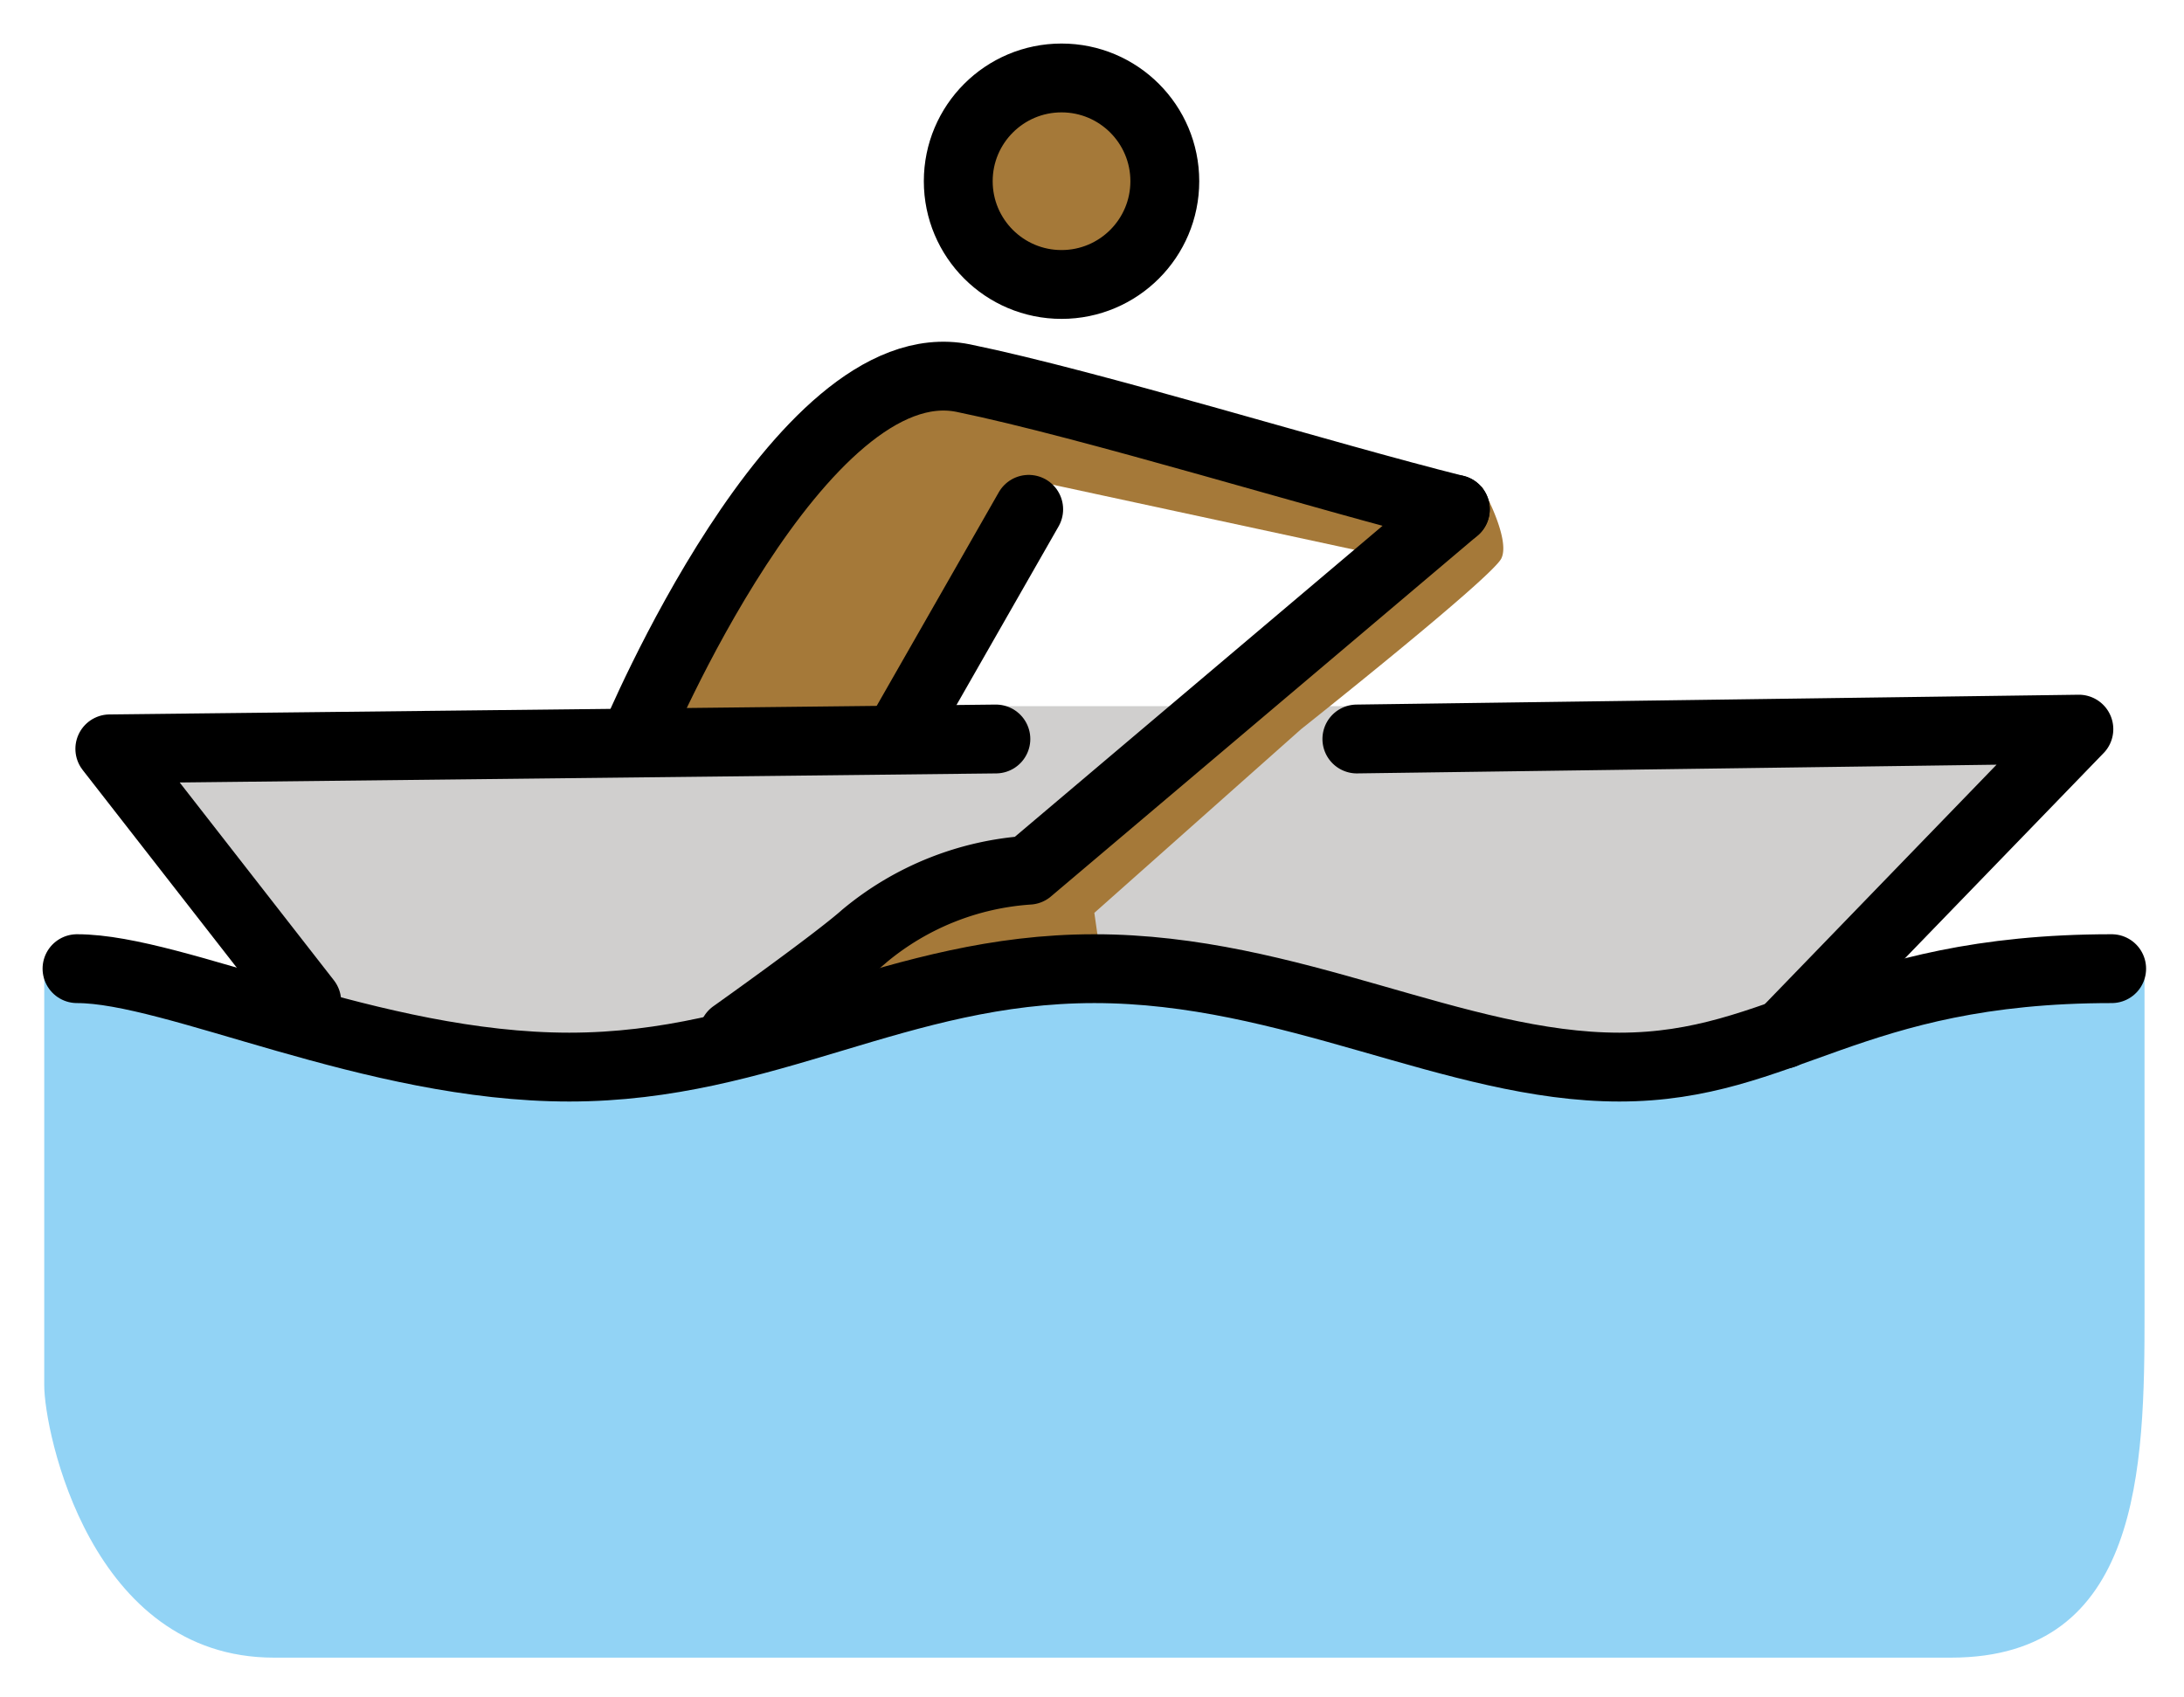 <svg xmlns="http://www.w3.org/2000/svg" role="img" viewBox="2.53 16.66 63.44 49.31"><title>1F6A3-1F3FE-200D-2642-FE0F.svg</title><g fill="#a57939"><circle cx="33.505" cy="21.785" r="3"/><path d="M44.804 31.458c-3.813-.953-10.581-3.05-14.299-3.813-4.766-.953-9.533 10.486-9.533 10.486h7.626l4.29-7.436 9.723 2.097"/></g><path fill="#d0cfce" d="M55.29 45.757l7.626-7.912-20.972-.667h-10.486L5.72 38.417l5.72 7.34 5.72 2.097 8.388-1.334 8.77-1.716 6.864 1.144 8.388 1.716z"/><path fill="#92d3f5" d="M64.823 44.804c-7.626 0-10.486 2.86-15.252 2.86s-9.533-2.86-15.252-2.86-9.533 2.86-15.252 2.86-12.393-2.86-15.252-2.86V56.91c0 1.335 1.335 7.912 6.673 7.912h48.712c5.529 0 5.624-5.529 5.624-10.009z"/><path fill="#a57939" d="M23.832 46.71s2.955-2.097 3.813-2.86a8.313 8.313 0 0 1 4.766-1.907L44.804 31.458l.763-.667s.858 1.525.572 2.097-5.815 4.957-5.815 4.957l-6.006 5.338.286 2.002-8.865 1.239z"/><g fill="none" stroke="#000" stroke-linecap="round" stroke-linejoin="round" stroke-width="2"><path d="M11.44 45.757l-5.72-7.34 25.738-.286"/><path d="M4.767 44.804c2.86 0 8.58 2.86 14.299 2.86s9.533-2.86 15.252-2.86 10.486 2.86 15.252 2.86 6.673-2.86 14.299-2.86"/><path d="M23.832 46.71s2.955-2.097 3.813-2.86a8.313 8.313 0 0 1 4.766-1.907L44.804 31.458M54.337 46.71l8.579-8.865-20.972.286"/><circle cx="33.365" cy="21.925" r="3"/><path d="M44.804 31.458c-3.813-.953-10.581-3.05-14.299-3.813-4.766-.953-9.533 10.486-9.533 10.486m7.626 0l3.813-6.673"/></g></svg>